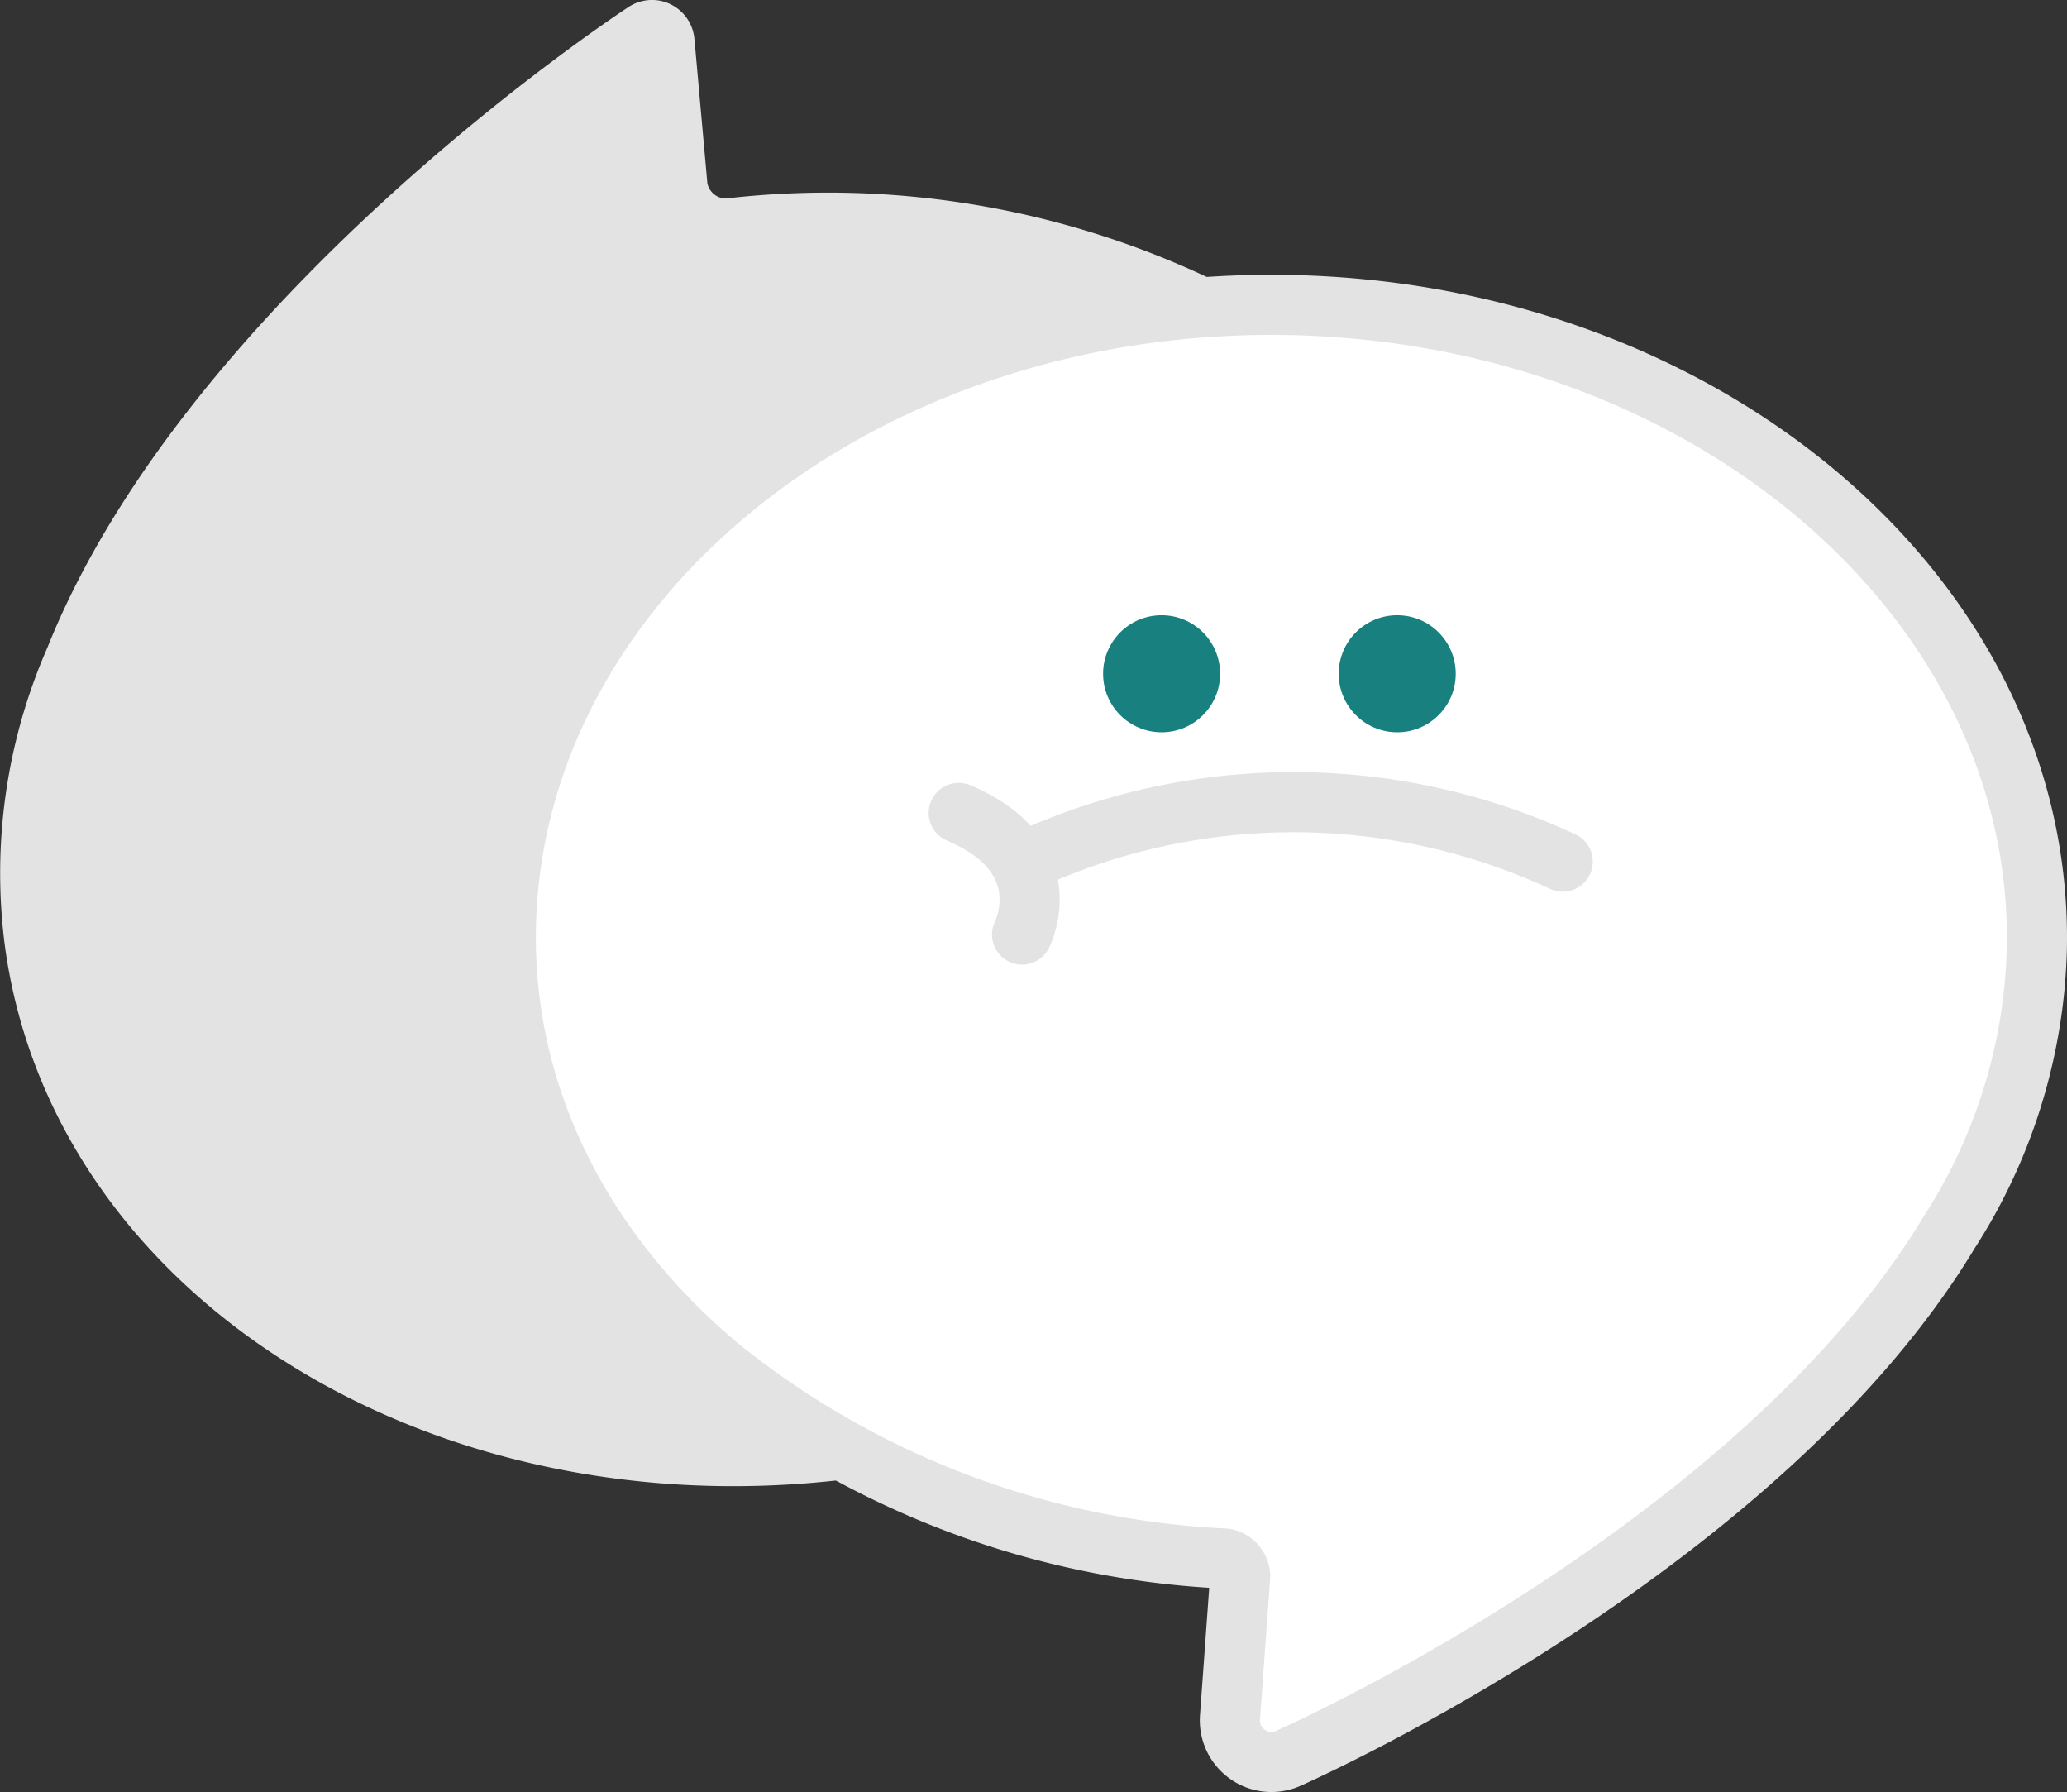 <svg xmlns="http://www.w3.org/2000/svg" width="103.147" height="89.408" viewBox="0 0 103.147 89.408">
  <rect x="0" y="0" width="103.147" height="89.408" fill="#333333" stroke="none"/>
  <g id="Group_2119" data-name="Group 2119" transform="translate(-70.077 -360.527)">
    <path id="Path_1514" data-name="Path 1514" d="M2718.1,430.056c21.3-3.475,36.288-20.626,33.414-38.231-1.331-8.153-6.433-15.227-14.363-19.922a44.536,44.536,0,0,0-27.041-5.47.961.961,0,0,1-.9-.763l-.647-7.208a2.127,2.127,0,0,0-1.19-1.722,2.1,2.1,0,0,0-1.269-.186,2.134,2.134,0,0,0-.825.321c-.9.589-22.072,14.633-29.01,31.979a28.036,28.036,0,0,0-2.3,12.908c.01.176.023.345.034.523l.007.058c.016.222.037.44.06.656.055.531.12,1,.191,1.435C2677.131,422.039,2696.8,433.533,2718.1,430.056Z" transform="translate(-2603.834 4)" fill="#e3e3e3"/>
    <g id="Group_2112" data-name="Group 2112" transform="translate(95.315 375.737)">
      <path id="Path_1449" data-name="Path 1449" d="M3223.822,284.145c-21.063,0-38.2,14.166-38.2,31.577,0,8.064,3.8,15.681,10.705,21.452a43.464,43.464,0,0,0,25.191,9.522.939.939,0,0,1,.751.878l-.51,7.045a2.076,2.076,0,0,0,.875,1.846,2.054,2.054,0,0,0,1.194.378,2.091,2.091,0,0,0,.845-.18c.958-.426,23.565-10.627,32.978-26.247a27.379,27.379,0,0,0,4.241-12.074c.018-.171.031-.336.049-.509l0-.058c.02-.216.034-.429.045-.642.031-.52.042-.978.042-1.412C3262.027,298.311,3244.89,284.145,3223.822,284.145Z" transform="translate(-3185.619 -284.145)" fill="#fff" stroke="#e3e3e3" stroke-linecap="round" stroke-linejoin="round" stroke-width="3"/>
      <circle id="Ellipse_649" data-name="Ellipse 649" cx="2.92" cy="2.92" r="2.92" transform="translate(29.808 15.485)" fill="#198080"/>
      <circle id="Ellipse_650" data-name="Ellipse 650" cx="2.92" cy="2.92" r="2.92" transform="translate(41.565 15.485)" fill="#198080"/>
      <path id="Path_1450" data-name="Path 1450" d="M3225.2,323.108a31.911,31.911,0,0,1,25.811.466" transform="translate(-3198.267 -295.798)" fill="none" stroke="#e3e3e3" stroke-linecap="round" stroke-linejoin="round" stroke-width="3"/>
      <path id="Path_1451" data-name="Path 1451" d="M3222,327.467s1.992-3.88-3.161-6.069" transform="translate(-3196.236 -296.05)" fill="none" stroke="#e3e3e3" stroke-linecap="round" stroke-linejoin="round" stroke-width="3"/>
    </g>
  </g>
</svg>
